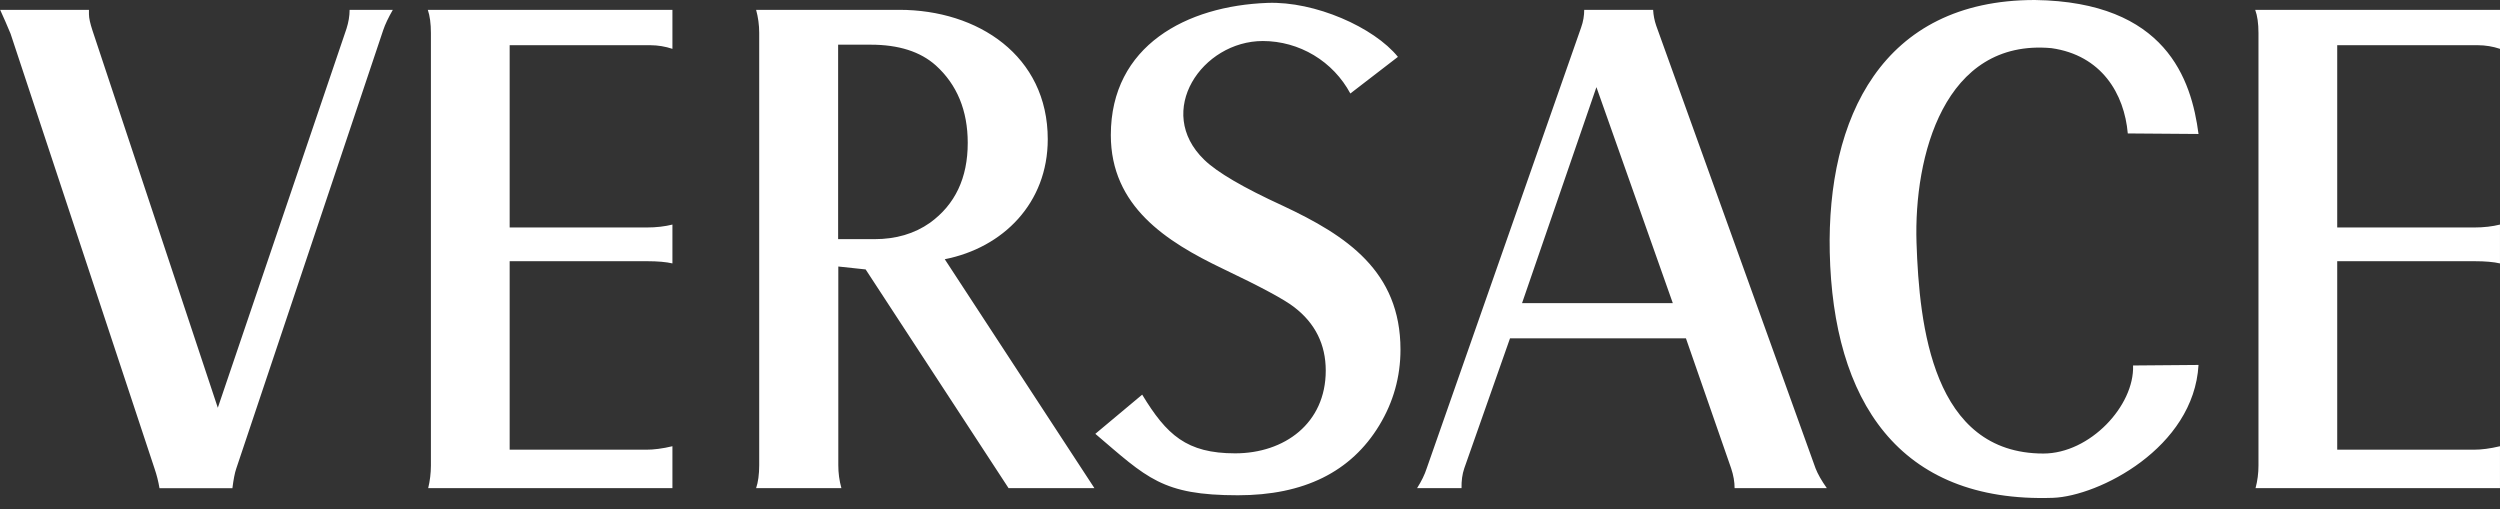 <svg width="167" height="34" viewBox="0 0 167 34" fill="none" xmlns="http://www.w3.org/2000/svg">
<rect x="0" y="0" width="167" height="34" fill="#333333" stroke="none"/>
<path fill-rule="evenodd" clip-rule="evenodd" d="M150.647 0.658H167V3.263C166.525 3.104 166.028 3.022 165.527 3.02H156.126V15.196H165.27C165.928 15.196 166.512 15.124 166.999 15.001V17.596C166.585 17.499 166.014 17.449 165.307 17.449H156.126V30.04H165.246C165.746 30.04 166.342 29.967 166.999 29.808V32.609H150.67C150.801 32.117 150.867 31.609 150.866 31.1V2.204C150.866 1.571 150.793 1.048 150.647 0.658ZM146.861 8.95L142.136 8.914C141.905 6.259 140.383 3.689 137.034 3.216C129.862 2.57 127.84 10.447 128.023 16.207C128.207 21.76 129.094 30.296 136.498 30.296C139.604 30.296 142.587 27.105 142.489 24.414L146.861 24.378C146.544 29.931 140.176 33.145 137.144 33.255C126.782 33.608 122.446 26.703 122.227 16.852C122.033 7.928 125.686 0 135.926 0C144.693 0.122 146.386 5.309 146.861 8.95ZM73.168 28.98L76.298 26.362C77.929 29.054 79.269 30.283 82.508 30.283C85.795 30.283 88.56 28.286 88.56 24.755C88.56 23.014 87.853 21.589 86.453 20.518C85.819 20.018 84.212 19.154 81.679 17.948C77.892 16.135 74.203 13.772 74.203 9.024C74.203 3.032 79.293 0.39 84.662 0.194C87.841 0.073 91.786 1.827 93.381 3.799L90.203 6.246C89.636 5.189 88.794 4.304 87.765 3.687C86.736 3.07 85.559 2.742 84.359 2.74C80.303 2.74 77.089 7.44 80.45 10.68C81.302 11.507 83.044 12.53 85.698 13.747C89.935 15.733 93.552 18.106 93.552 23.355C93.552 25.169 93.077 26.861 92.139 28.408C90.252 31.525 87.098 33.084 82.691 33.084C77.625 33.084 76.627 31.927 73.168 28.98ZM28.578 0.658H44.918V3.263C44.443 3.104 43.946 3.022 43.445 3.02H34.045V15.196H43.19C43.847 15.196 44.432 15.124 44.918 15.001V17.596C44.504 17.499 43.932 17.449 43.239 17.449H34.045V30.04H43.165C43.664 30.04 44.261 29.967 44.918 29.808V32.609H28.603C28.722 32.115 28.783 31.608 28.785 31.1V2.204C28.785 1.571 28.712 1.048 28.578 0.658ZM0 0.658H5.942V0.95C5.942 1.218 6.027 1.571 6.173 2.022L14.55 27.239L23.147 1.912C23.281 1.486 23.354 1.072 23.354 0.658H26.24C25.948 1.169 25.729 1.62 25.595 2.022L15.78 31.307C15.683 31.587 15.598 32.025 15.525 32.61H10.654C10.58 32.167 10.47 31.731 10.325 31.307L0.706 2.253C0.484 1.717 0.252 1.185 0.011 0.658H0ZM63.11 17.316C67.007 16.548 69.99 13.565 69.99 9.303C69.99 3.713 65.314 0.657 60.078 0.657H50.508C50.641 1.145 50.715 1.656 50.715 2.192V31.074C50.715 31.695 50.641 32.219 50.508 32.608H56.206C56.067 32.109 55.997 31.593 55.999 31.074V17.803L57.825 17.998L67.372 32.608H73.107L63.11 17.316ZM62.124 14.881C61.089 15.611 59.847 15.975 58.422 15.975H55.987V2.985H58.166C60.03 2.985 61.479 3.447 62.514 4.372C63.927 5.651 64.645 7.38 64.645 9.548C64.645 11.886 63.804 13.664 62.124 14.881M121.278 31.282L110.636 1.717C110.518 1.376 110.448 1.019 110.429 0.658H105.825C105.825 1.035 105.764 1.437 105.618 1.839L95.305 31.282C95.17 31.707 94.952 32.146 94.66 32.609H97.63C97.619 32.122 97.68 31.672 97.814 31.282L100.869 22.599H112.62L115.64 31.283C115.798 31.756 115.871 32.195 115.871 32.609H122.033C121.679 32.11 121.424 31.659 121.278 31.282ZM101.673 20.249L106.641 5.821L111.743 20.249H101.673Z" fill="white"/>
</svg>
